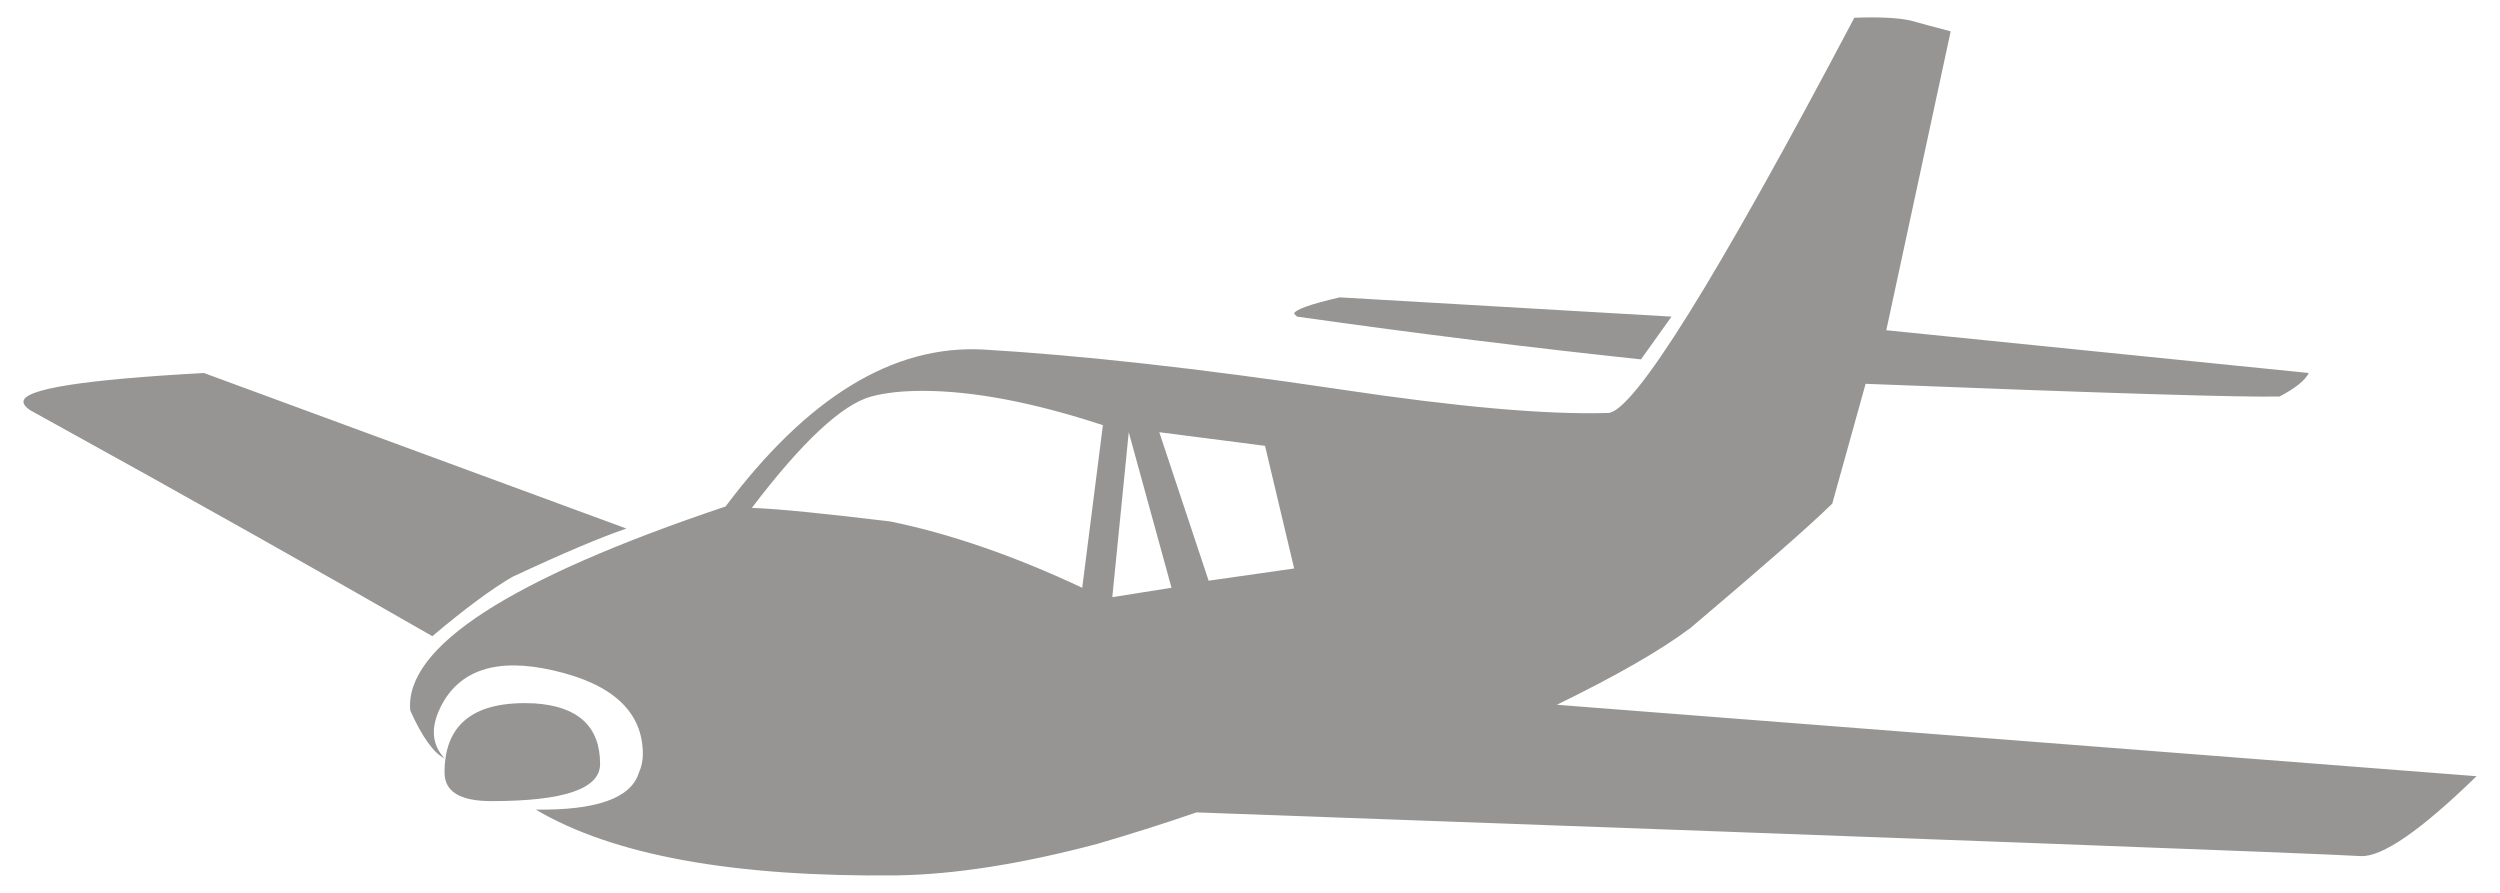 <?xml version="1.0" encoding="UTF-8"?>
<!DOCTYPE svg PUBLIC "-//W3C//DTD SVG 1.1//EN" "http://www.w3.org/Graphics/SVG/1.1/DTD/svg11.dtd">
<!-- Creator: CorelDRAW -->
<svg xmlns="http://www.w3.org/2000/svg" xml:space="preserve" width="210mm" height="75mm" style="shape-rendering:geometricPrecision; text-rendering:geometricPrecision; image-rendering:optimizeQuality; fill-rule:evenodd; clip-rule:evenodd"
viewBox="0 0 210 75"
 xmlns:xlink="http://www.w3.org/1999/xlink">
 <defs>
  <style type="text/css">
   <![CDATA[
    .fil0 {fill:#969594}
   ]]>
  </style>
 </defs>
 <g id="Layer_x0020_1">
  <path class="fil0" d="M140.408 26.596l-2.566 3.592c-8.921,-0.947 -18.592,-2.132 -28.895,-3.592 -0.079,-0.079 -0.158,-0.158 -0.237,-0.237 0,-0.316 1.263,-0.789 3.829,-1.381l27.869 1.618zm67.619 38.606c-4.697,4.579 -7.934,6.79 -9.711,6.71 -4.145,-0.237 -36.751,-1.46 -97.817,-3.671 -2.842,0.987 -5.645,1.856 -8.329,2.645 -6.395,1.698 -12,2.566 -16.776,2.645 -13.816,0.158 -23.921,-1.698 -30.395,-5.527 5.053,0.079 7.973,-0.947 8.645,-3.039 0.237,-0.513 0.355,-1.066 0.355,-1.618 0,-3.514 -2.487,-5.882 -7.5,-7.027 -4.777,-1.105 -7.974,-0.04 -9.513,3.119 -0.829,1.697 -0.711,3.118 0.355,4.263 -0.908,-0.434 -1.895,-1.816 -2.881,-4.026 -0.474,-5.329 8.368,-11.053 26.487,-17.132 6.869,-9.158 14.053,-13.579 21.632,-13.184 8.092,0.474 18.119,1.579 30.04,3.355 9.75,1.461 17.21,2.132 22.461,1.974 2.132,-0.079 9.04,-11.132 20.684,-33.198 2.092,-0.079 3.671,0 4.737,0.237 0.869,0.237 1.974,0.552 3.355,0.908l-5.408 25.105 35.487 3.592c-0.316,0.632 -1.105,1.263 -2.447,1.974 -3.079,0.079 -14.684,-0.276 -34.777,-1.066l-2.803 10.066c-1.974,1.934 -5.961,5.408 -11.882,10.421 -2.566,1.934 -6.316,4.066 -11.25,6.474l77.251 6zm-155.41 -20.803c-2.092,0.711 -5.289,2.052 -9.592,4.066 -1.697,0.987 -3.947,2.645 -6.71,4.974 -8.724,-5.013 -19.974,-11.369 -33.79,-18.987 -0.355,-0.237 -0.552,-0.474 -0.552,-0.711 0,-1.066 5.053,-1.856 15.158,-2.408l35.487 13.066zm-2.21 19.777c0,2.092 -3.039,3.118 -9.119,3.118 -2.645,0 -3.947,-0.789 -3.947,-2.408 0,-4.106 2.526,-6.04 7.54,-5.803 3.671,0.237 5.526,1.934 5.526,5.092zm58.303 -16.422l-2.448 -10.303 -8.882 -1.145 4.145 12.474 7.185 -1.027zm-10.303 1.619l-3.592 -13.066 -1.381 13.855 4.974 -0.789zm-5.764 -13.658c-5.881,-1.934 -10.934,-2.882 -15.158,-2.882 -1.697,0 -3.118,0.158 -4.302,0.474 -2.448,0.671 -5.803,3.789 -10.027,9.355 2.211,0.079 6.119,0.474 11.645,1.145 5.013,1.026 10.382,2.881 16.105,5.566l1.737 -13.658z"/>
 </g>
</svg>
